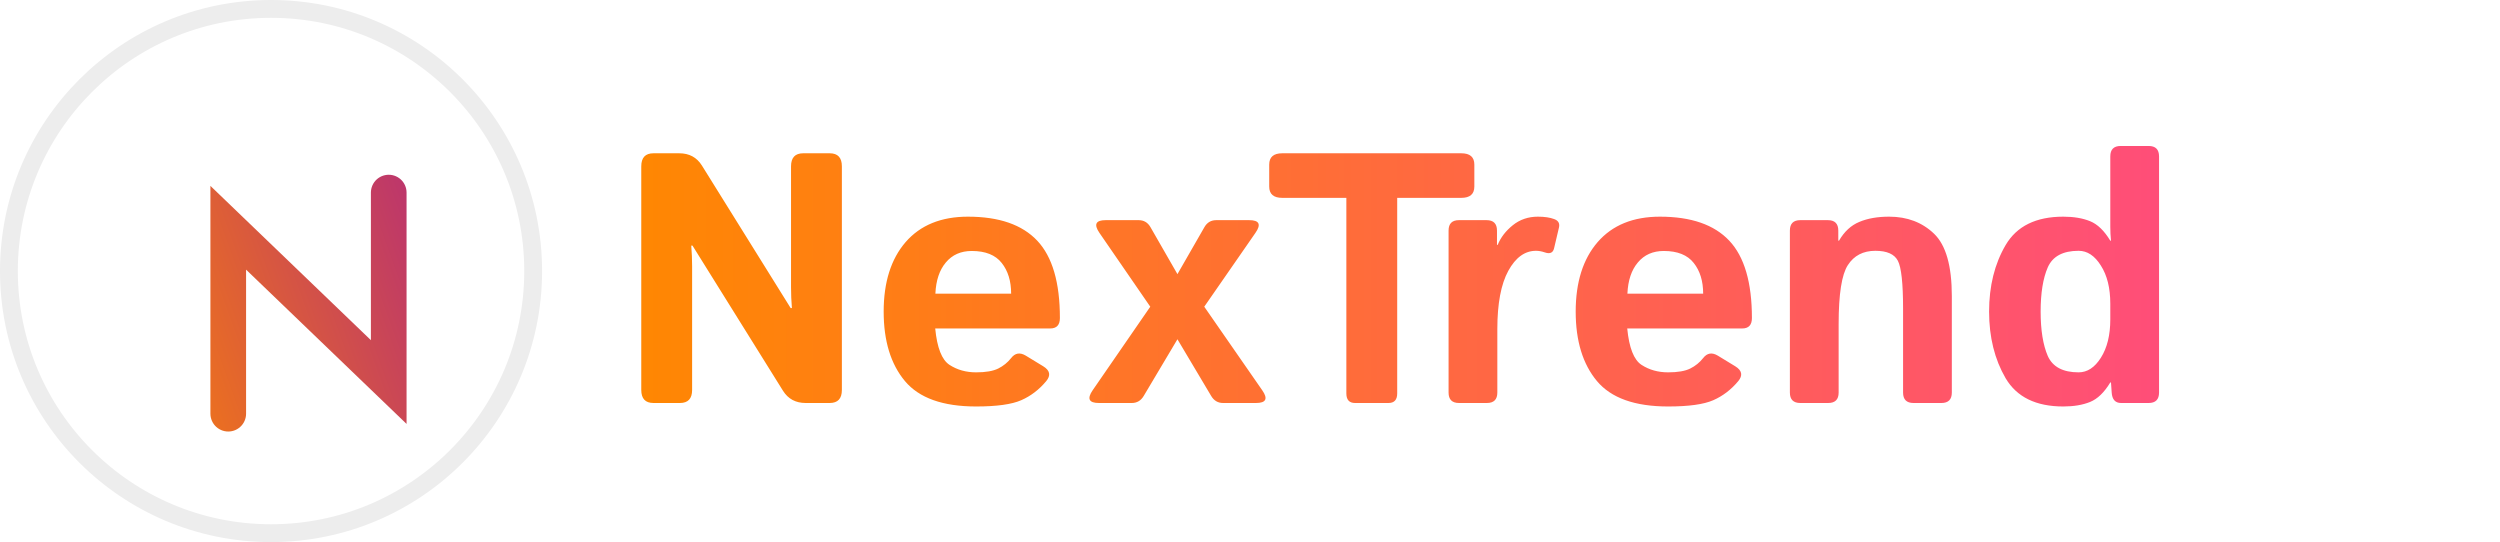 <svg width="701" height="152" viewBox="0 0 701 152" fill="none" xmlns="http://www.w3.org/2000/svg">
<g filter="url(#filter0_ii_2_36)">
<circle cx="76" cy="76" r="76" fill="white"/>
</g>
<circle cx="76" cy="76" r="73.5" stroke="#EDEDED" stroke-width="5"/>
<g filter="url(#filter1_d_2_36)">
<path d="M53 107V54.865L98 98.127V45" stroke="url(#paint0_linear_2_36)" stroke-width="10" stroke-linecap="round"/>
</g>
<path d="M183.23 113C180.952 113 179.812 111.779 179.812 109.338V46.643C179.812 44.201 180.952 42.98 183.23 42.98H190.457C193.257 42.98 195.372 44.12 196.805 46.398L221.707 86.389H222.049C221.886 84.436 221.805 82.482 221.805 80.529V46.643C221.805 44.201 222.944 42.98 225.223 42.98H232.645C234.923 42.98 236.062 44.201 236.062 46.643V109.338C236.062 111.779 234.923 113 232.645 113H225.906C223.107 113 220.991 111.861 219.559 109.582L194.168 68.859H193.826C193.989 70.812 194.07 72.766 194.07 74.719V109.338C194.07 111.779 192.931 113 190.652 113H183.23ZM247.781 87.365C247.781 79.13 249.832 72.635 253.934 67.883C258.068 63.13 263.895 60.754 271.414 60.754C280.138 60.754 286.616 63 290.848 67.492C295.079 71.984 297.195 79.211 297.195 89.172C297.195 91.125 296.284 92.102 294.461 92.102H262.234C262.755 97.505 264.09 100.907 266.238 102.307C268.387 103.706 270.877 104.406 273.709 104.406C276.411 104.406 278.478 104.048 279.91 103.332C281.342 102.616 282.547 101.639 283.523 100.402C284.63 98.97 285.997 98.742 287.625 99.719L292.508 102.697C294.428 103.869 294.705 105.269 293.338 106.896C291.352 109.273 289.025 111.047 286.355 112.219C283.686 113.391 279.471 113.977 273.709 113.977C264.367 113.977 257.71 111.6 253.738 106.848C249.767 102.095 247.781 95.601 247.781 87.365ZM262.283 82.336H283.523C283.523 78.82 282.645 75.956 280.887 73.742C279.129 71.496 276.329 70.373 272.488 70.373C269.428 70.373 267.003 71.447 265.213 73.596C263.423 75.712 262.446 78.625 262.283 82.336ZM308.133 113C305.333 113 304.747 111.812 306.375 109.436L322.537 85.998L308.279 65.295C306.652 62.919 307.238 61.73 310.037 61.73H319.266C320.73 61.73 321.837 62.382 322.586 63.684L330.154 76.867L337.723 63.684C338.471 62.382 339.578 61.73 341.043 61.73H350.271C353.104 61.73 353.689 62.919 352.029 65.295L337.674 85.998L353.934 109.436C355.594 111.812 355.008 113 352.176 113H342.947C341.515 113 340.408 112.349 339.627 111.047L330.154 95.129L320.682 111.047C319.9 112.349 318.794 113 317.361 113H308.133ZM359.549 55.48C357.107 55.48 355.887 54.422 355.887 52.307V46.154C355.887 44.038 357.107 42.98 359.549 42.98H409.744C412.186 42.98 413.406 44.038 413.406 46.154V52.307C413.406 54.422 412.186 55.48 409.744 55.48H391.775V110.314C391.775 112.105 390.962 113 389.334 113H379.959C378.331 113 377.518 112.105 377.518 110.314V55.48H359.549ZM409.109 113C407.156 113 406.18 112.023 406.18 110.07V64.66C406.18 62.707 407.156 61.73 409.109 61.73H416.824C418.777 61.73 419.754 62.707 419.754 64.66V68.664H419.949C420.796 66.581 422.212 64.742 424.197 63.147C426.183 61.551 428.527 60.754 431.229 60.754C433.084 60.754 434.614 60.982 435.818 61.438C436.958 61.861 437.397 62.642 437.137 63.781L435.77 69.592C435.477 70.894 434.598 71.284 433.133 70.764C432.286 70.471 431.473 70.324 430.691 70.324C427.566 70.324 424.979 72.196 422.928 75.939C420.877 79.683 419.852 85.135 419.852 92.297V110.07C419.852 112.023 418.875 113 416.922 113H409.109ZM441.824 87.365C441.824 79.13 443.875 72.635 447.977 67.883C452.111 63.13 457.938 60.754 465.457 60.754C474.181 60.754 480.659 63 484.891 67.492C489.122 71.984 491.238 79.211 491.238 89.172C491.238 91.125 490.327 92.102 488.504 92.102H456.277C456.798 97.505 458.133 100.907 460.281 102.307C462.43 103.706 464.92 104.406 467.752 104.406C470.454 104.406 472.521 104.048 473.953 103.332C475.385 102.616 476.59 101.639 477.566 100.402C478.673 98.97 480.04 98.742 481.668 99.719L486.551 102.697C488.471 103.869 488.748 105.269 487.381 106.896C485.395 109.273 483.068 111.047 480.398 112.219C477.729 113.391 473.514 113.977 467.752 113.977C458.41 113.977 451.753 111.6 447.781 106.848C443.81 102.095 441.824 95.601 441.824 87.365ZM456.326 82.336H477.566C477.566 78.82 476.688 75.956 474.93 73.742C473.172 71.496 470.372 70.373 466.531 70.373C463.471 70.373 461.046 71.447 459.256 73.596C457.465 75.712 456.489 78.625 456.326 82.336ZM504.812 113C502.859 113 501.883 112.023 501.883 110.07V64.66C501.883 62.707 502.859 61.73 504.812 61.73H512.527C514.48 61.73 515.457 62.707 515.457 64.66V67.492H515.652C517.15 64.921 519.054 63.163 521.365 62.219C523.676 61.242 526.46 60.754 529.715 60.754C534.793 60.754 538.992 62.349 542.312 65.539C545.633 68.729 547.293 74.556 547.293 83.019V110.07C547.293 112.023 546.316 113 544.363 113H536.551C534.598 113 533.621 112.023 533.621 110.07V86.535C533.621 79.439 533.133 74.963 532.156 73.107C531.18 71.252 529.08 70.324 525.857 70.324C522.439 70.324 519.868 71.659 518.143 74.328C516.417 76.965 515.555 82.466 515.555 90.832V110.07C515.555 112.023 514.578 113 512.625 113H504.812ZM557.742 87.365C557.742 80.204 559.288 73.986 562.381 68.713C565.506 63.407 570.893 60.754 578.543 60.754C581.473 60.754 583.979 61.177 586.062 62.023C588.146 62.87 590.034 64.693 591.727 67.492H591.922C591.792 66.19 591.727 64.888 591.727 63.586V43.859C591.727 41.906 592.703 40.93 594.656 40.93H602.469C604.422 40.93 605.398 41.906 605.398 43.859V110.07C605.398 112.023 604.422 113 602.469 113H594.754C593.126 113 592.247 112.023 592.117 110.07L591.922 107.238H591.727C590.034 110.038 588.146 111.861 586.062 112.707C583.979 113.553 581.473 113.977 578.543 113.977C570.893 113.977 565.506 111.34 562.381 106.066C559.288 100.76 557.742 94.527 557.742 87.365ZM572.195 87.365C572.195 92.574 572.863 96.724 574.197 99.816C575.564 102.876 578.445 104.406 582.84 104.406C585.281 104.406 587.365 103.039 589.09 100.305C590.848 97.538 591.727 93.957 591.727 89.562V85.168C591.727 80.773 590.848 77.209 589.09 74.475C587.365 71.708 585.281 70.324 582.84 70.324C578.445 70.324 575.564 71.87 574.197 74.963C572.863 78.023 572.195 82.157 572.195 87.365Z" fill="url(#paint1_linear_2_36)"/>
<defs>
<filter id="filter0_ii_2_36" x="-5.2" y="-5.2" width="164.2" height="160.2" filterUnits="userSpaceOnUse" color-interpolation-filters="sRGB">
<feFlood flood-opacity="0" result="BackgroundImageFix"/>
<feBlend mode="normal" in="SourceGraphic" in2="BackgroundImageFix" result="shape"/>
<feColorMatrix in="SourceAlpha" type="matrix" values="0 0 0 0 0 0 0 0 0 0 0 0 0 0 0 0 0 0 127 0" result="hardAlpha"/>
<feMorphology radius="4" operator="erode" in="SourceAlpha" result="effect1_innerShadow_2_36"/>
<feOffset dx="7" dy="3"/>
<feGaussianBlur stdDeviation="3.1"/>
<feComposite in2="hardAlpha" operator="arithmetic" k2="-1" k3="1"/>
<feColorMatrix type="matrix" values="0 0 0 0 0 0 0 0 0 0 0 0 0 0 0 0 0 0 0.25 0"/>
<feBlend mode="normal" in2="shape" result="effect1_innerShadow_2_36"/>
<feColorMatrix in="SourceAlpha" type="matrix" values="0 0 0 0 0 0 0 0 0 0 0 0 0 0 0 0 0 0 127 0" result="hardAlpha"/>
<feMorphology radius="1" operator="dilate" in="SourceAlpha" result="effect2_innerShadow_2_36"/>
<feOffset dx="-8" dy="-8"/>
<feGaussianBlur stdDeviation="3.1"/>
<feComposite in2="hardAlpha" operator="arithmetic" k2="-1" k3="1"/>
<feColorMatrix type="matrix" values="0 0 0 0 0 0 0 0 0 0 0 0 0 0 0 0 0 0 0.15 0"/>
<feBlend mode="normal" in2="effect1_innerShadow_2_36" result="effect2_innerShadow_2_36"/>
</filter>
<filter id="filter1_d_2_36" x="48" y="40" width="70" height="85" filterUnits="userSpaceOnUse" color-interpolation-filters="sRGB">
<feFlood flood-opacity="0" result="BackgroundImageFix"/>
<feColorMatrix in="SourceAlpha" type="matrix" values="0 0 0 0 0 0 0 0 0 0 0 0 0 0 0 0 0 0 127 0" result="hardAlpha"/>
<feOffset dx="11" dy="9"/>
<feGaussianBlur stdDeviation="2"/>
<feComposite in2="hardAlpha" operator="out"/>
<feColorMatrix type="matrix" values="0 0 0 0 0 0 0 0 0 0 0 0 0 0 0 0 0 0 0.1 0"/>
<feBlend mode="normal" in2="BackgroundImageFix" result="effect1_dropShadow_2_36"/>
<feBlend mode="normal" in="SourceGraphic" in2="effect1_dropShadow_2_36" result="shape"/>
</filter>
<linearGradient id="paint0_linear_2_36" x1="11.638" y1="103.989" x2="114.566" y2="66.9" gradientUnits="userSpaceOnUse">
<stop stop-color="#FF8800"/>
<stop offset="1" stop-color="#BB346E"/>
</linearGradient>
<linearGradient id="paint1_linear_2_36" x1="172" y1="76" x2="701" y2="76" gradientUnits="userSpaceOnUse">
<stop stop-color="#FF8800"/>
<stop offset="1" stop-color="#FF4193"/>
</linearGradient>
</defs>
</svg>
